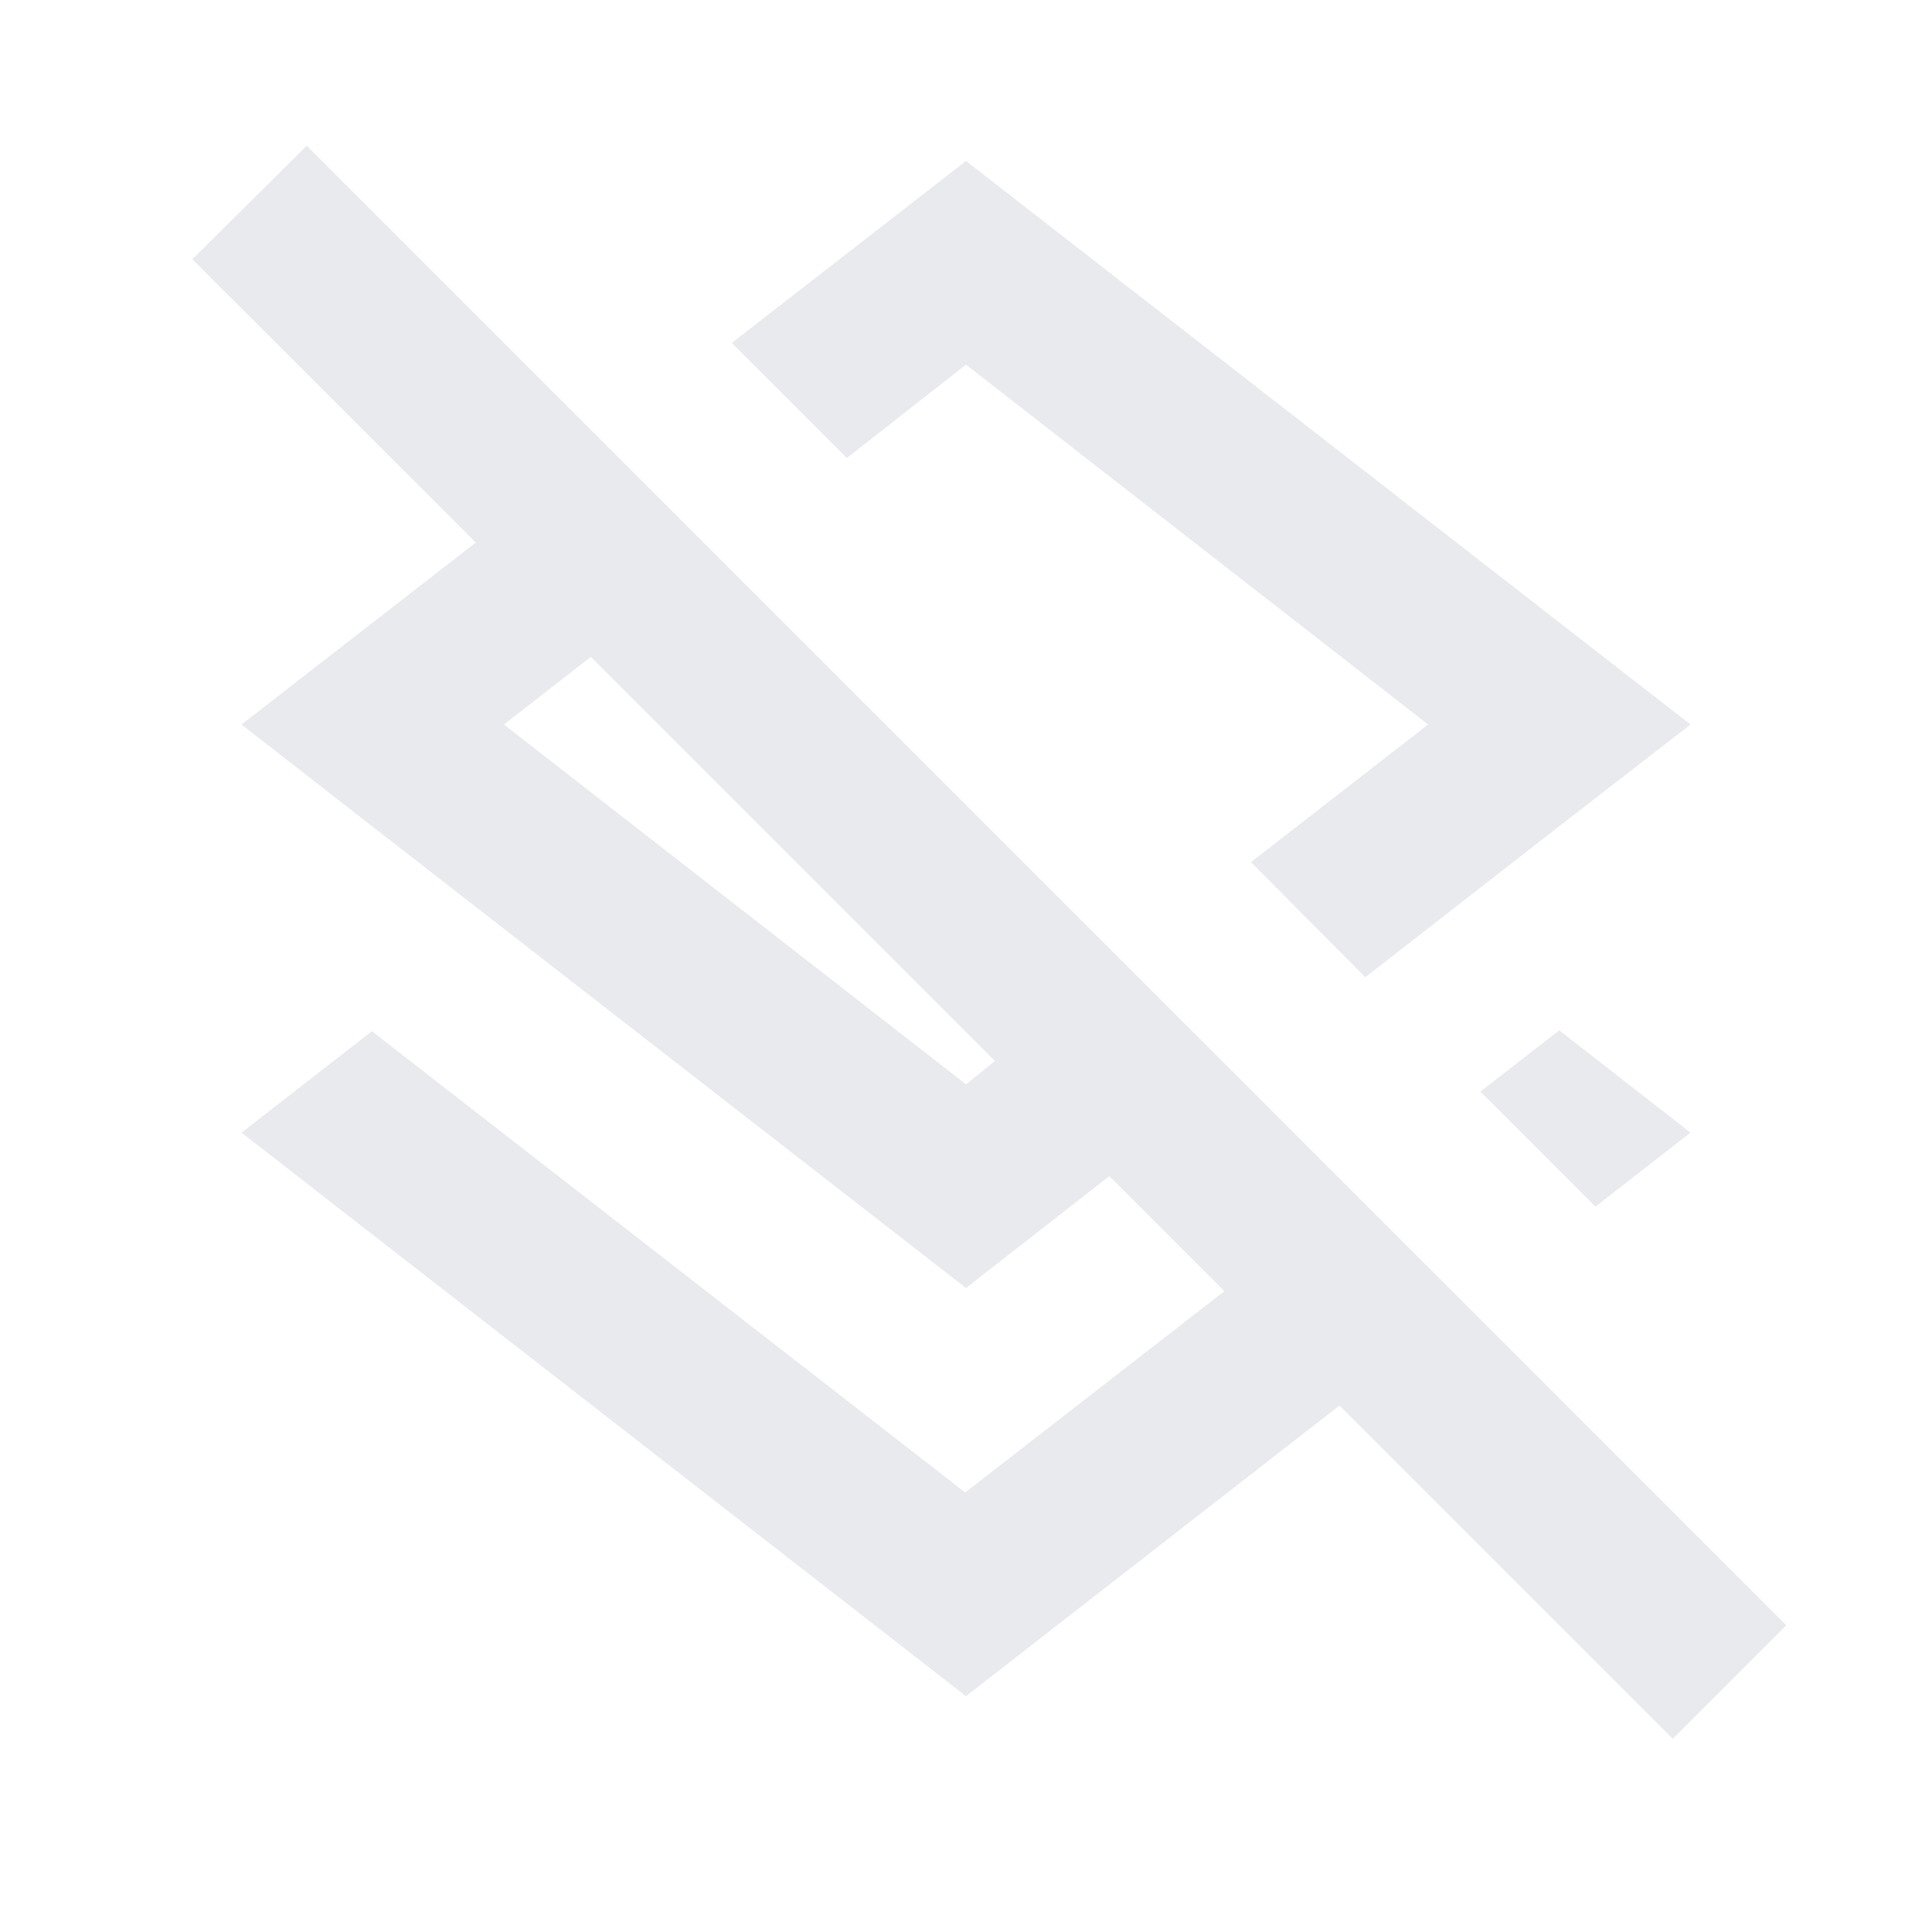 <svg width="16" height="16" viewBox="0 0 16 16" fill="none" xmlns="http://www.w3.org/2000/svg">
<path fill-rule="evenodd" clip-rule="evenodd" d="M12.147 10.813L14.793 13.46L13.853 14.4L11.093 11.64L8 14.047L2 9.38L3.08 8.54L7.993 12.36L10.14 10.693L9.187 9.74L8 10.667L3.087 6.847L2 6L3.94 4.493L1.593 2.147L2.54 1.207L5 3.667L5.953 4.62L9.293 7.96L10.247 8.913L11.2 9.867L12.147 10.813ZM4.173 6L8 8.98L8.24 8.787L4.893 5.44L4.173 6ZM13.213 9.993L14 9.38L12.913 8.533L12.26 9.04L13.213 9.993ZM11.827 6L8 3.02L7.013 3.793L6.06 2.84L8 1.333L14 6L12.907 6.847L11.307 8.093L10.36 7.14L11.827 6Z" fill="#E8EAED"/>
</svg>
